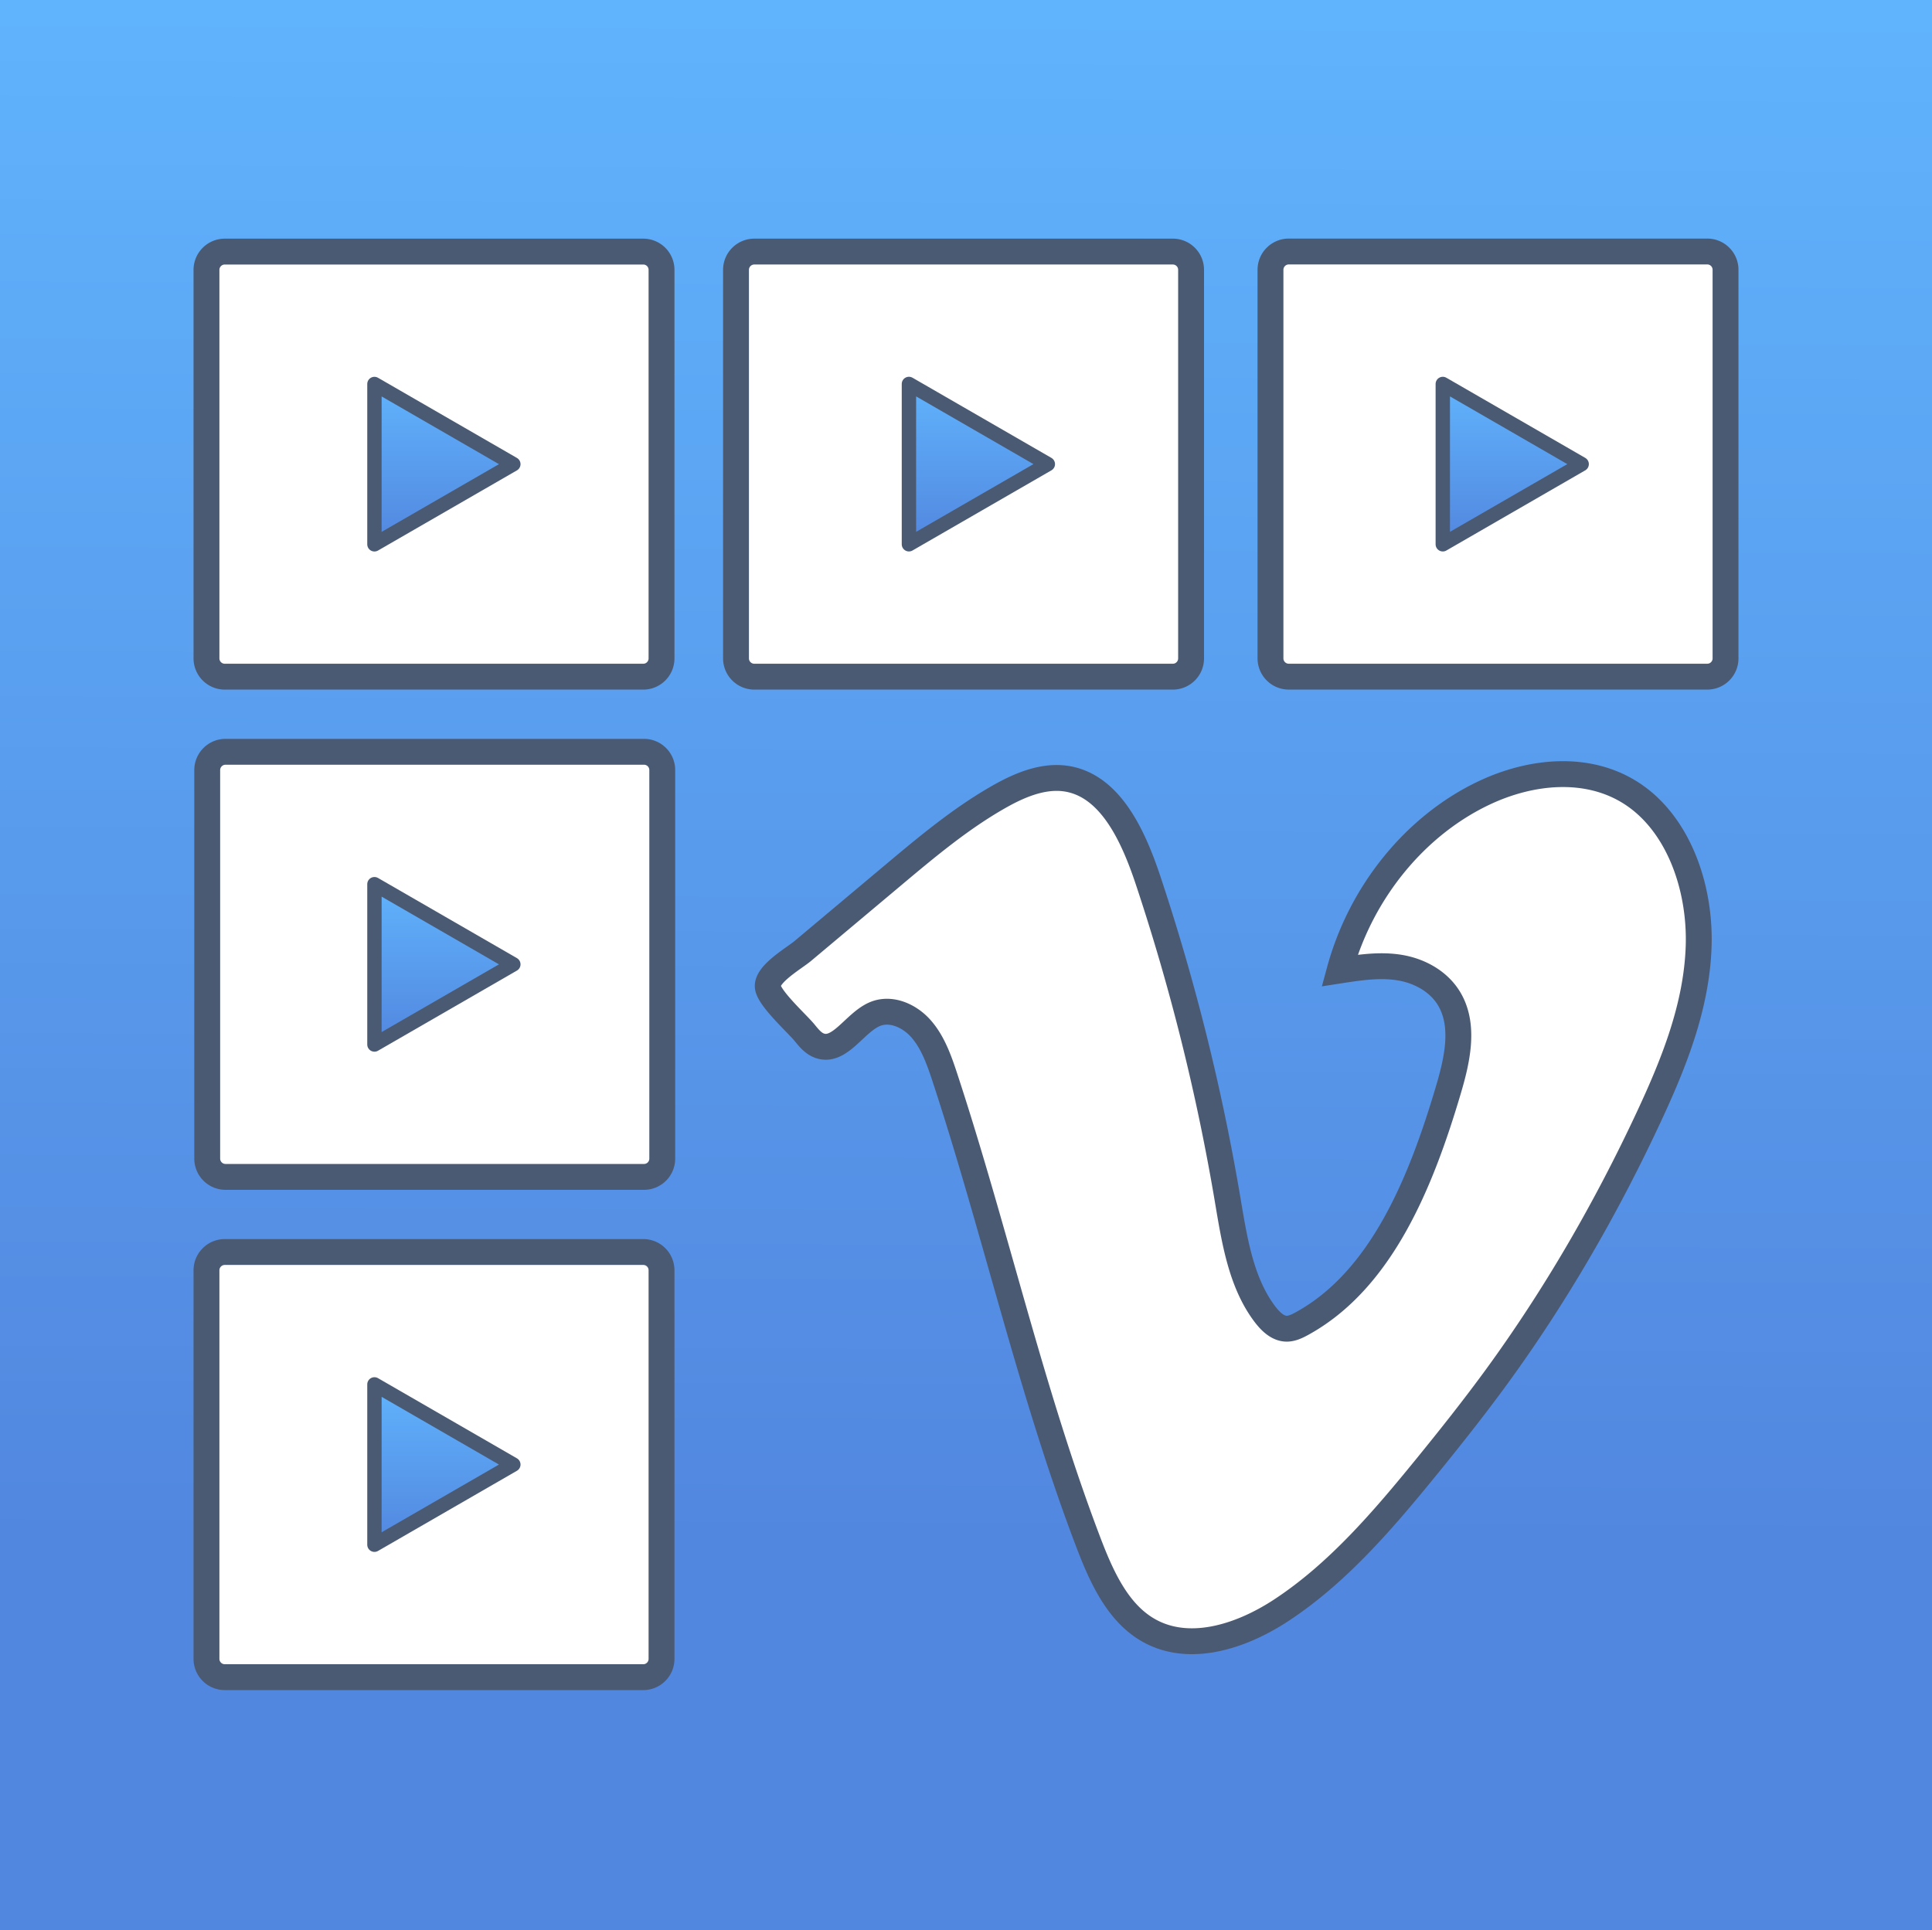 <svg xmlns="http://www.w3.org/2000/svg" xmlns:xlink="http://www.w3.org/1999/xlink" viewBox="0 0 1344 1343"><rect x="0" y="0" width="1344" height="1343" fill="#333333" stroke="none"/><defs><style>.cls-1{fill:url(#linear-gradient);}.cls-2,.cls-8{fill:#fff;stroke-width:18px;}.cls-2,.cls-3,.cls-4,.cls-5,.cls-6,.cls-7,.cls-8{stroke:#4b5a73;}.cls-2,.cls-3,.cls-4,.cls-5,.cls-6,.cls-7{stroke-linecap:round;stroke-linejoin:round;}.cls-3,.cls-4,.cls-5,.cls-6,.cls-7{stroke-width:10px;}.cls-3{fill:url(#linear-gradient-2);}.cls-4{fill:url(#linear-gradient-3);}.cls-5{fill:url(#linear-gradient-4);}.cls-6{fill:url(#linear-gradient-5);}.cls-7{fill:url(#linear-gradient-6);}.cls-8{stroke-miterlimit:10;}</style><linearGradient id="linear-gradient" x1="674.33" y1="8.34" x2="669.66" y2="1337.36" gradientUnits="userSpaceOnUse"><stop offset="0" stop-color="#60b3fd"/><stop offset="0.8" stop-color="#5287df"/><stop offset="0.89" stop-color="#5287df"/></linearGradient><linearGradient id="linear-gradient-2" x1="308.79" y1="378.74" x2="308.79" y2="267.19" gradientUnits="userSpaceOnUse"><stop offset="0" stop-color="#5287df"/><stop offset="1" stop-color="#60b3fd"/></linearGradient><linearGradient id="linear-gradient-3" x1="308.79" y1="726.78" x2="308.79" y2="615.23" xlink:href="#linear-gradient-2"/><linearGradient id="linear-gradient-4" x1="308.79" y1="1074.84" x2="308.79" y2="963.28" xlink:href="#linear-gradient-2"/><linearGradient id="linear-gradient-5" x1="680.61" y1="378.71" x2="680.61" y2="267.16" xlink:href="#linear-gradient-2"/><linearGradient id="linear-gradient-6" x1="1051.98" y1="378.72" x2="1051.98" y2="267.16" xlink:href="#linear-gradient-2"/></defs><title>Vimeo Gallery</title><g id="Layer_1" data-name="Layer 1"><rect class="cls-1" width="1344" height="1343"/></g><g id="Vimeo_Gallery" data-name="Vimeo Gallery"><path class="cls-2" d="M388.19,116.84V387.06a12.7,12.7,0,0,1-12.66,12.78H84.3a12.74,12.74,0,0,1-12.67-12.78V116.84A12.74,12.74,0,0,1,84.3,104.06H375.53A12.69,12.69,0,0,1,388.19,116.84Z" transform="translate(72 71)"/><polygon class="cls-3" points="260.48 378.74 357.1 322.97 260.48 267.19 260.48 378.74"/><path class="cls-2" d="M388.7,464.9V735.12A12.69,12.69,0,0,1,376,747.9H84.82a12.74,12.74,0,0,1-12.67-12.78V464.9a12.74,12.74,0,0,1,12.67-12.79H376A12.7,12.7,0,0,1,388.7,464.9Z" transform="translate(72 71)"/><polygon class="cls-4" points="260.48 726.78 357.1 671.01 260.48 615.23 260.48 726.78"/><path class="cls-2" d="M388.19,813v270.22A12.71,12.71,0,0,1,375.53,1096H84.3a12.75,12.75,0,0,1-12.67-12.79V813A12.74,12.74,0,0,1,84.3,800.17H375.53A12.69,12.69,0,0,1,388.19,813Z" transform="translate(72 71)"/><polygon class="cls-5" points="260.48 1074.84 357.1 1019.06 260.48 963.28 260.48 1074.84"/><path class="cls-2" d="M756.58,116.83V387.05a12.7,12.7,0,0,1-12.66,12.79H452.7A12.74,12.74,0,0,1,440,387.05V116.83a12.73,12.73,0,0,1,12.67-12.78H743.92A12.69,12.69,0,0,1,756.58,116.83Z" transform="translate(72 71)"/><polygon class="cls-6" points="632.3 378.71 728.92 322.94 632.3 267.16 632.3 378.71"/><path class="cls-2" d="M1128.37,116.83V387.05a12.7,12.7,0,0,1-12.66,12.78H824.48a12.74,12.74,0,0,1-12.67-12.78V116.83A12.74,12.74,0,0,1,824.48,104h291.23A12.7,12.7,0,0,1,1128.37,116.83Z" transform="translate(72 71)"/><polygon class="cls-7" points="1003.68 378.72 1100.29 322.94 1003.68 267.17 1003.68 378.72"/><path class="cls-8" d="M487.73,647.61c2.84,3.51,5.84,7.16,9.87,8.79,14.21,5.75,24.65-15.49,38.71-21.64,11.12-4.87,24.28.76,32.53,10.22s12.61,22,16.64,34.29c35,106.6,59.51,217.24,99.24,321.88,8.8,23.19,19.45,47.46,39.26,60.39,28.81,18.79,66.44,6.87,95.2-12,39.19-25.69,70.87-62.68,101.18-99.92,16.7-20.52,33.16-41.27,48.81-62.73,41-56.28,76.35-117.37,106.15-181.43,17.27-37.11,33-76.42,34.35-118s-14.36-86.06-47.48-106.95c-30.3-19.11-69.15-15.1-101.31,0-48.15,22.59-86.17,69.2-101,123.8,13.94-2.16,28.13-4.32,42-2s27.79,9.83,35,23c10.07,18.42,4.69,41.84-1.36,62.22-19,64.13-46.52,132.24-102,162.54-3.46,1.89-7.17,3.65-11,3.44-5.83-.31-10.65-5-14.38-9.85-16.83-22-21.38-51.79-26.13-79.93a1485.24,1485.24,0,0,0-55.35-222.21c-10-30-25.21-63.74-54-70.17-16.93-3.77-34.28,3.3-49.6,12-26.47,15-50.23,34.87-73.83,54.68l-62.69,52.61c-6.17,5.18-24.82,15.74-24.46,24.68C462.36,623.17,482.77,641.45,487.73,647.61Z" transform="translate(72 71)"/></g></svg>